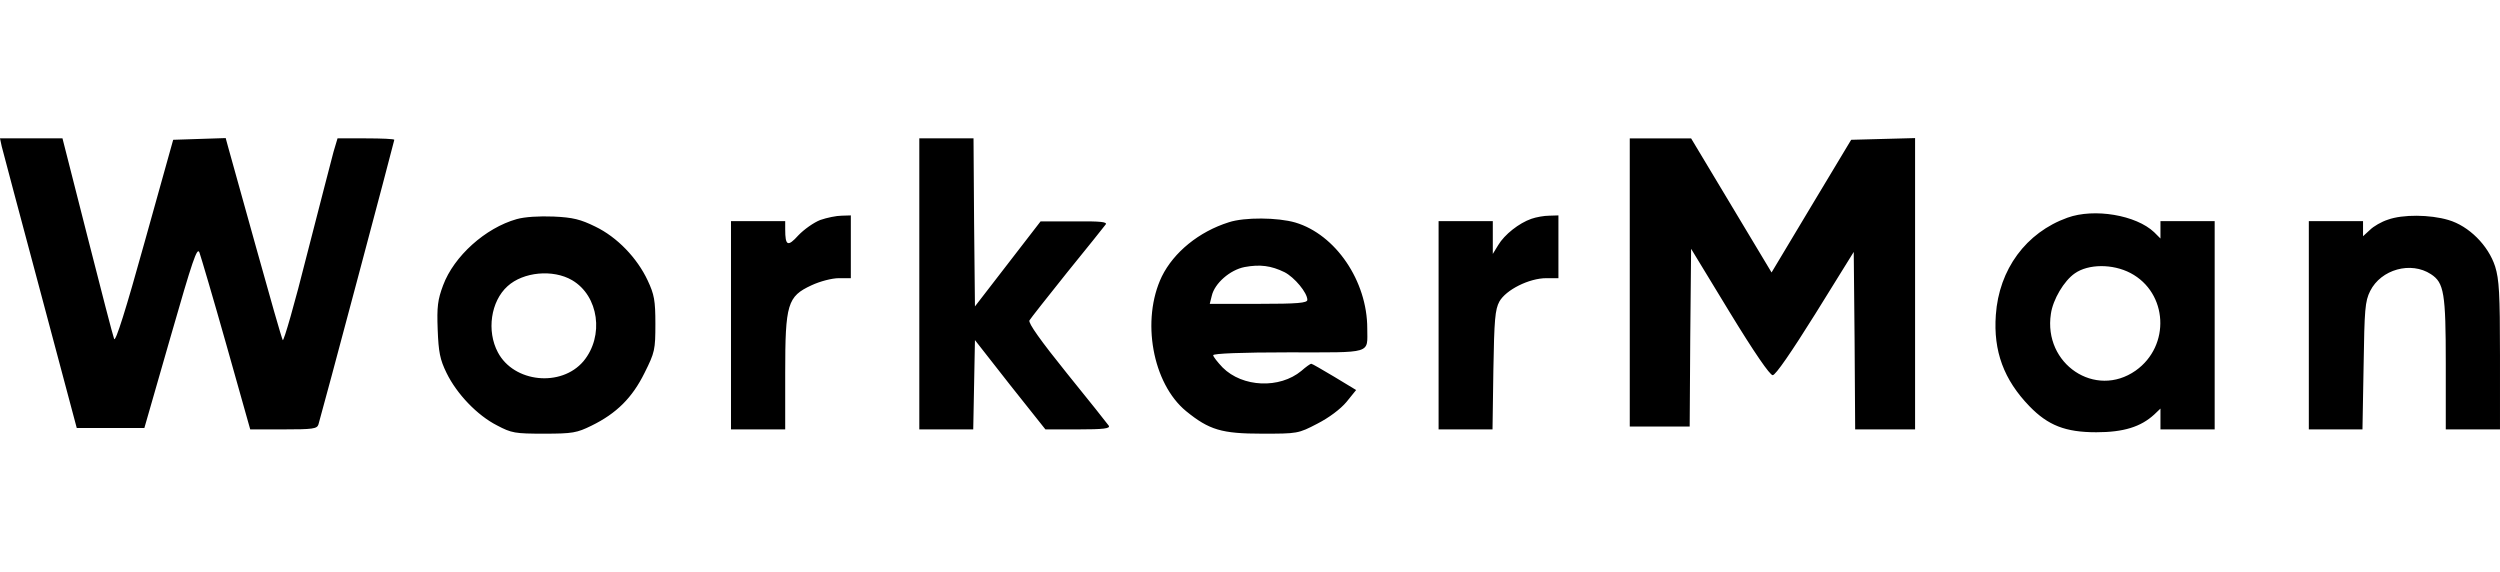 <svg height="247pt" viewBox="194.8 91.9 876.2 103.6" width="1440" xmlns="http://www.w3.org/2000/svg"><path d="m195.4 94.8c.4 1.5 6.4 24.3 13.5 50.7l12.8 48h23.7l9.2-32c7.7-26.8 9.3-31.6 10.1-29.5.5 1.4 4.8 15.9 9.4 32.2l8.4 29.8h11.7c10.2 0 11.7-.2 12.2-1.7 1.1-3.5 26.6-99.3 26.6-99.8 0-.3-4.5-.5-10-.5h-9.9l-1.4 4.7c-.7 2.7-4.9 18.8-9.3 36-4.3 17.2-8.2 30.7-8.5 30-.4-.7-4.6-15.4-9.4-32.7s-9.2-33-9.7-34.8l-.9-3.3-9.2.3-9.2.3-10 35.8c-6.6 23.8-10.2 35.2-10.7 34-.4-1-4.6-17.2-9.4-36.1l-8.7-34.2h-21.9zm321.6 48.2v51h18.9l.3-15.6.3-15.7 12.3 15.7 12.4 15.6h11.4c9 0 11.4-.3 10.8-1.3-.4-.6-7-8.9-14.7-18.4-9.1-11.3-13.6-17.6-13.1-18.5.4-.7 6.4-8.3 13.2-16.8 6.9-8.5 13-16.1 13.5-16.8.7-.9-1.6-1.2-10.9-1.1h-11.9l-11.5 14.9-11.5 14.9-.3-29.4-.2-29.5h-19zm249-.5v50.5h21l.2-31.1.3-31.2 13.5 22.2c8.6 14.1 14.1 22.1 15.1 22.1s6.5-8 15-21.6l13.4-21.6.3 31.1.2 31.1h21v-102.1l-11.2.3-11.2.3-14 23.3-13.9 23.2-14.1-23.5-14.1-23.5h-21.5zm153.4-22.7c-14.5 5.2-24 18.1-25.1 34.1-.9 12.7 2.8 22.7 11.8 32 6.5 6.7 12.6 9.1 23.4 9.1 9.6 0 15.6-1.9 20.3-6.2l2.2-2.1v7.3h19v-73h-19v6.1l-2.2-2.2c-6.3-6-21-8.5-30.4-5.1zm22.1 19.4c13.1 6.9 14.1 25.5 1.8 34.2-14.1 9.9-32.4-2.3-29.7-19.9.7-5 4.6-11.6 8.4-14.2 4.7-3.3 13.2-3.4 19.5-.1zm-565.6-18.9c-11 3.1-22 13-25.8 23.2-1.9 5.1-2.2 7.5-1.9 15.5.3 7.9.8 10.5 3.1 15.2 3.6 7.4 10.8 14.9 17.7 18.4 5.1 2.7 6.3 2.9 16.5 2.9 10 0 11.5-.3 16.6-2.8 8.8-4.3 14.3-9.8 18.6-18.5 3.6-7.2 3.8-8.1 3.8-17.2 0-8.2-.4-10.3-2.7-15.2-3.7-7.9-10.7-15.2-18.4-18.9-5.1-2.5-7.8-3.2-14.6-3.5-5-.2-10.1.1-12.9.9zm19.4 21.4c9.4 5.5 11.3 19.6 4 28.4-7.8 9.2-24.4 7.5-30-3.1-4-7.5-2.5-17.9 3.4-23.2 5.5-5 15.9-6 22.6-2.1zm87-21.1c-2.3.9-5.7 3.3-7.7 5.4-3.7 4.1-4.6 3.7-4.6-2.1v-2.9h-19v73h19v-19.8c0-24.2.8-26.8 9.2-30.7 3-1.4 7.2-2.5 9.6-2.5h4.2v-22l-3.2.1c-1.8 0-5.2.7-7.5 1.5zm249.2-.4c-4.3 1.5-9.4 5.5-11.6 9.2l-1.9 3.1v-11.5h-19v73h18.9l.3-20.8c.3-17.7.6-21.2 2.1-24 2.3-4.1 10.4-8.2 16.5-8.2h4.2v-22l-3.2.1c-1.8 0-4.6.5-6.3 1.1zm300.2.3c-2.2.7-5 2.3-6.3 3.6l-2.4 2.2v-5.3h-19v73h18.8l.4-22.3c.3-19.8.5-22.6 2.3-26.2 3.8-7.6 14.3-10.5 21.3-5.9 4.6 3 5.2 6.6 5.2 31.4v23h19v-25.9c0-21.7-.3-26.7-1.7-31.2-2.4-7.4-9.2-14.2-16.4-16.3-6.4-1.9-16-2-21.2-.1zm-406.2.9c-10.5 3.3-19.3 10.5-23.5 19-7.3 15.2-3.3 37.5 8.5 47.2 8.1 6.6 12.5 7.9 26.6 7.9 12.4 0 12.7 0 19.4-3.5 4.1-2.1 8.1-5.1 10.2-7.6l3.4-4.2-7.6-4.6c-4.2-2.5-7.8-4.6-8.1-4.6-.4 0-1.9 1.1-3.5 2.5-7.6 6.3-20.6 5.8-27.6-1.2-1.8-1.9-3.3-3.8-3.3-4.3 0-.6 10.1-1 26.4-1 29.8 0 27.6.7 27.6-8.4 0-16.6-11.1-32.9-25.2-37.1-6.2-1.8-17.8-1.9-23.3-.1zm19.5 17.5c3.5 1.8 8 7.2 8 9.7 0 1.1-3.4 1.4-17.1 1.4h-17.1l.7-2.8c1-4.4 6.4-9.1 11.5-10.1 5.4-1 9.3-.5 14 1.8z"/></svg>